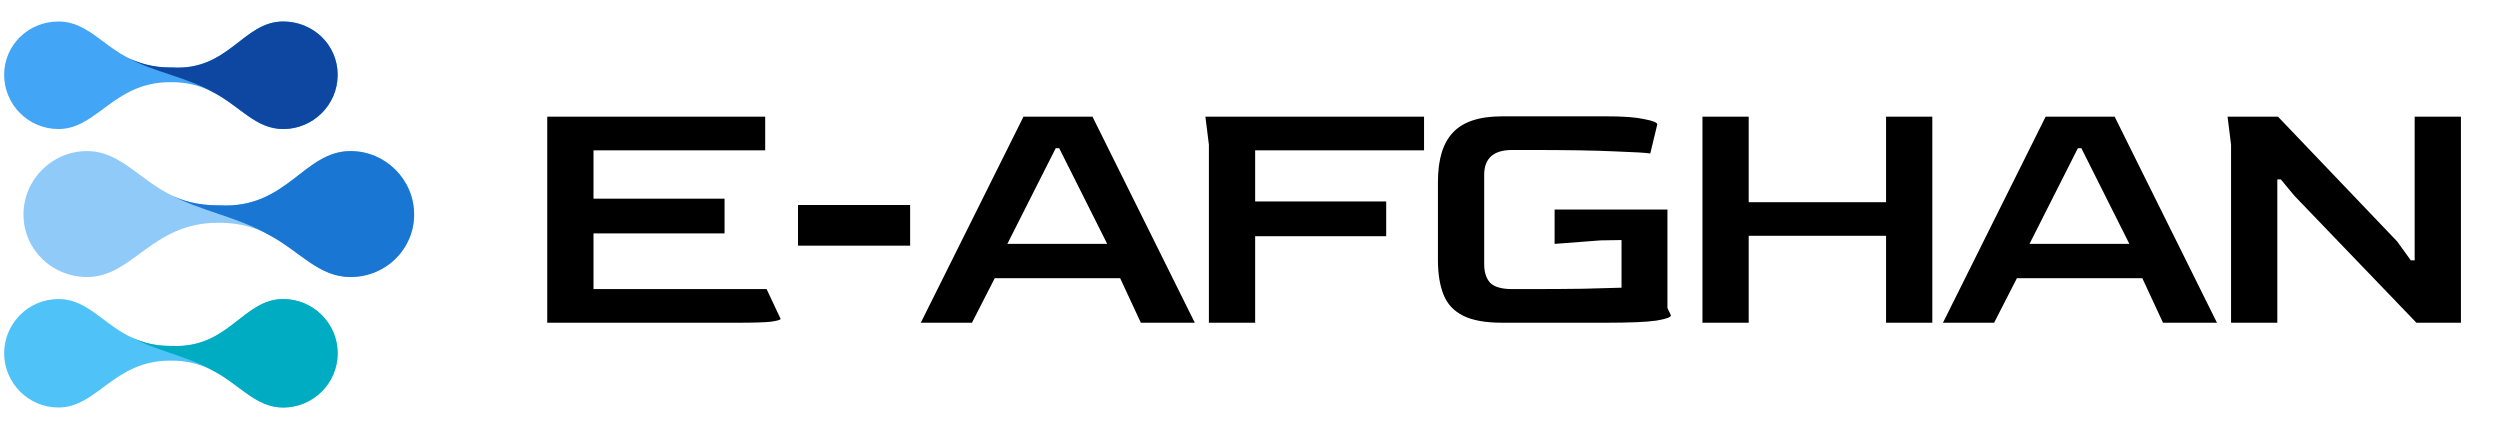 <svg width="275" height="47" viewBox="0 0 275 47" fill="none" xmlns="http://www.w3.org/2000/svg">
<g clip-path="url(#clip0_1_18463)">
<path d="M23.967 24.507H24.169C31.466 24.507 33.492 30.473 38.561 30.473C42.409 30.473 45.551 27.436 45.551 23.598C45.551 19.761 42.409 16.619 38.561 16.619C33.39 16.619 31.564 22.993 24.169 22.585H23.967C16.67 22.687 14.641 16.619 9.575 16.619C5.725 16.619 2.582 19.753 2.582 23.598C2.582 27.443 5.725 30.473 9.575 30.473C14.641 30.473 16.67 24.507 23.967 24.507Z" fill="#90CAF9"/>
<path d="M29.539 25.82C32.986 27.638 35.013 30.473 38.562 30.473C42.41 30.473 45.552 27.436 45.552 23.598C45.552 19.761 42.41 16.619 38.562 16.619C33.391 16.619 31.565 22.993 24.17 22.585H23.968C21.737 22.585 19.911 22.08 18.392 21.272C22.243 23.292 25.993 23.801 29.54 25.82L29.539 25.82Z" fill="#1976D2"/>
<path d="M18.695 9.04H18.898C25.081 9.04 26.802 14.194 31.159 14.194C34.406 14.194 37.14 11.568 37.14 8.232C37.14 4.895 34.406 2.366 31.159 2.366C26.704 2.366 25.182 7.827 18.898 7.42H18.695C12.41 7.521 10.79 2.366 6.433 2.366C3.088 2.366 0.456 4.993 0.456 8.232C0.456 11.471 3.088 14.194 6.433 14.194C10.69 14.194 12.515 9.04 18.695 9.04Z" fill="#42A5F5"/>
<path d="M23.457 10.151C26.398 11.666 28.122 14.194 31.159 14.194C34.406 14.194 37.14 11.568 37.14 8.232C37.14 4.895 34.406 2.366 31.159 2.366C26.704 2.366 25.182 7.827 18.898 7.42H18.695C16.771 7.42 15.253 6.915 13.933 6.309C17.177 8.029 20.42 8.433 23.457 10.151Z" fill="#0D47A1"/>
<path d="M18.695 39.67H18.898C25.081 39.67 26.802 44.825 31.159 44.825C34.406 44.825 37.14 42.195 37.14 38.859C37.14 35.523 34.406 32.896 31.159 32.896C26.704 32.896 25.182 38.357 18.898 38.051H18.695C12.41 38.051 10.79 32.896 6.433 32.896C3.088 32.896 0.456 35.627 0.456 38.859C0.456 42.091 3.088 44.825 6.433 44.825C10.69 44.825 12.515 39.67 18.695 39.67Z" fill="#4FC3F7"/>
<path d="M23.457 40.782C26.398 42.3 28.121 44.825 31.159 44.825C34.406 44.825 37.14 42.195 37.14 38.859C37.14 35.523 34.406 32.896 31.159 32.896C26.704 32.896 25.182 38.357 18.898 38.051H18.695C16.771 38.051 15.253 37.546 13.933 36.839C17.177 38.657 20.42 39.06 23.457 40.782Z" fill="#00ACC1"/>
</g>
<path d="M60.197 35.5V12.837H84.171V16.537H65.285V21.856H79.7V25.672H65.285V31.8H84.326L85.867 35.076C85.867 35.179 85.52 35.282 84.827 35.384C84.133 35.462 82.938 35.5 81.242 35.5H60.197ZM87.78 27.02V22.549H100.114V27.02H87.78ZM101.288 35.5L112.581 12.837H120.174L131.429 35.5H125.493L123.219 30.605H109.421L106.915 35.5H101.288ZM110.808 26.828H121.793L116.513 16.305H116.127L110.808 26.828ZM132.979 35.5V15.92L132.594 12.837H156.645V16.537H138.067V22.164H152.482V25.98H138.067V35.5H132.979ZM165.226 35.5C163.402 35.5 161.975 35.243 160.948 34.729C159.92 34.215 159.2 33.444 158.789 32.416C158.378 31.389 158.173 30.117 158.173 28.601V20.006C158.173 17.539 158.725 15.727 159.83 14.571C160.935 13.389 162.733 12.798 165.226 12.798H176.827C178.6 12.798 179.949 12.901 180.875 13.106C181.825 13.286 182.301 13.479 182.301 13.684L181.53 16.884C181.093 16.806 179.795 16.729 177.637 16.652C175.504 16.55 172.395 16.498 168.309 16.498H166.344C164.288 16.498 163.26 17.41 163.26 19.235V29.063C163.26 29.937 163.479 30.618 163.915 31.106C164.378 31.569 165.187 31.8 166.344 31.8H167.924C170.391 31.8 172.472 31.787 174.168 31.761C175.864 31.71 177.264 31.671 178.369 31.646V26.404L176.057 26.442L171.007 26.828V23.05H183.418V33.881L183.804 34.691C183.804 34.896 183.264 35.089 182.185 35.269C181.106 35.423 179.281 35.5 176.712 35.5H165.226ZM187.27 35.5V12.837H192.357V22.241H207.466V12.837H212.554V35.5H207.466V25.941H192.357V35.5H187.27ZM213.726 35.5L225.019 12.837H232.612L243.867 35.5H237.931L235.657 30.605H221.859L219.353 35.5H213.726ZM223.246 26.828H234.231L228.951 16.305H228.565L223.246 26.828ZM245.417 35.5V15.92L245.032 12.837H250.582L263.687 26.558L265.19 28.639H265.614V12.837H270.702V35.5H265.807L252.394 21.547L250.89 19.736H250.505V35.5H245.417Z" fill="black"/>
<defs>
<clipPath id="clip0_1_18463">
<rect width="45.096" height="42.458" fill="white" transform="matrix(1 0 0 -1 0.456 44.825)"/>
</clipPath>
</defs>
</svg>
